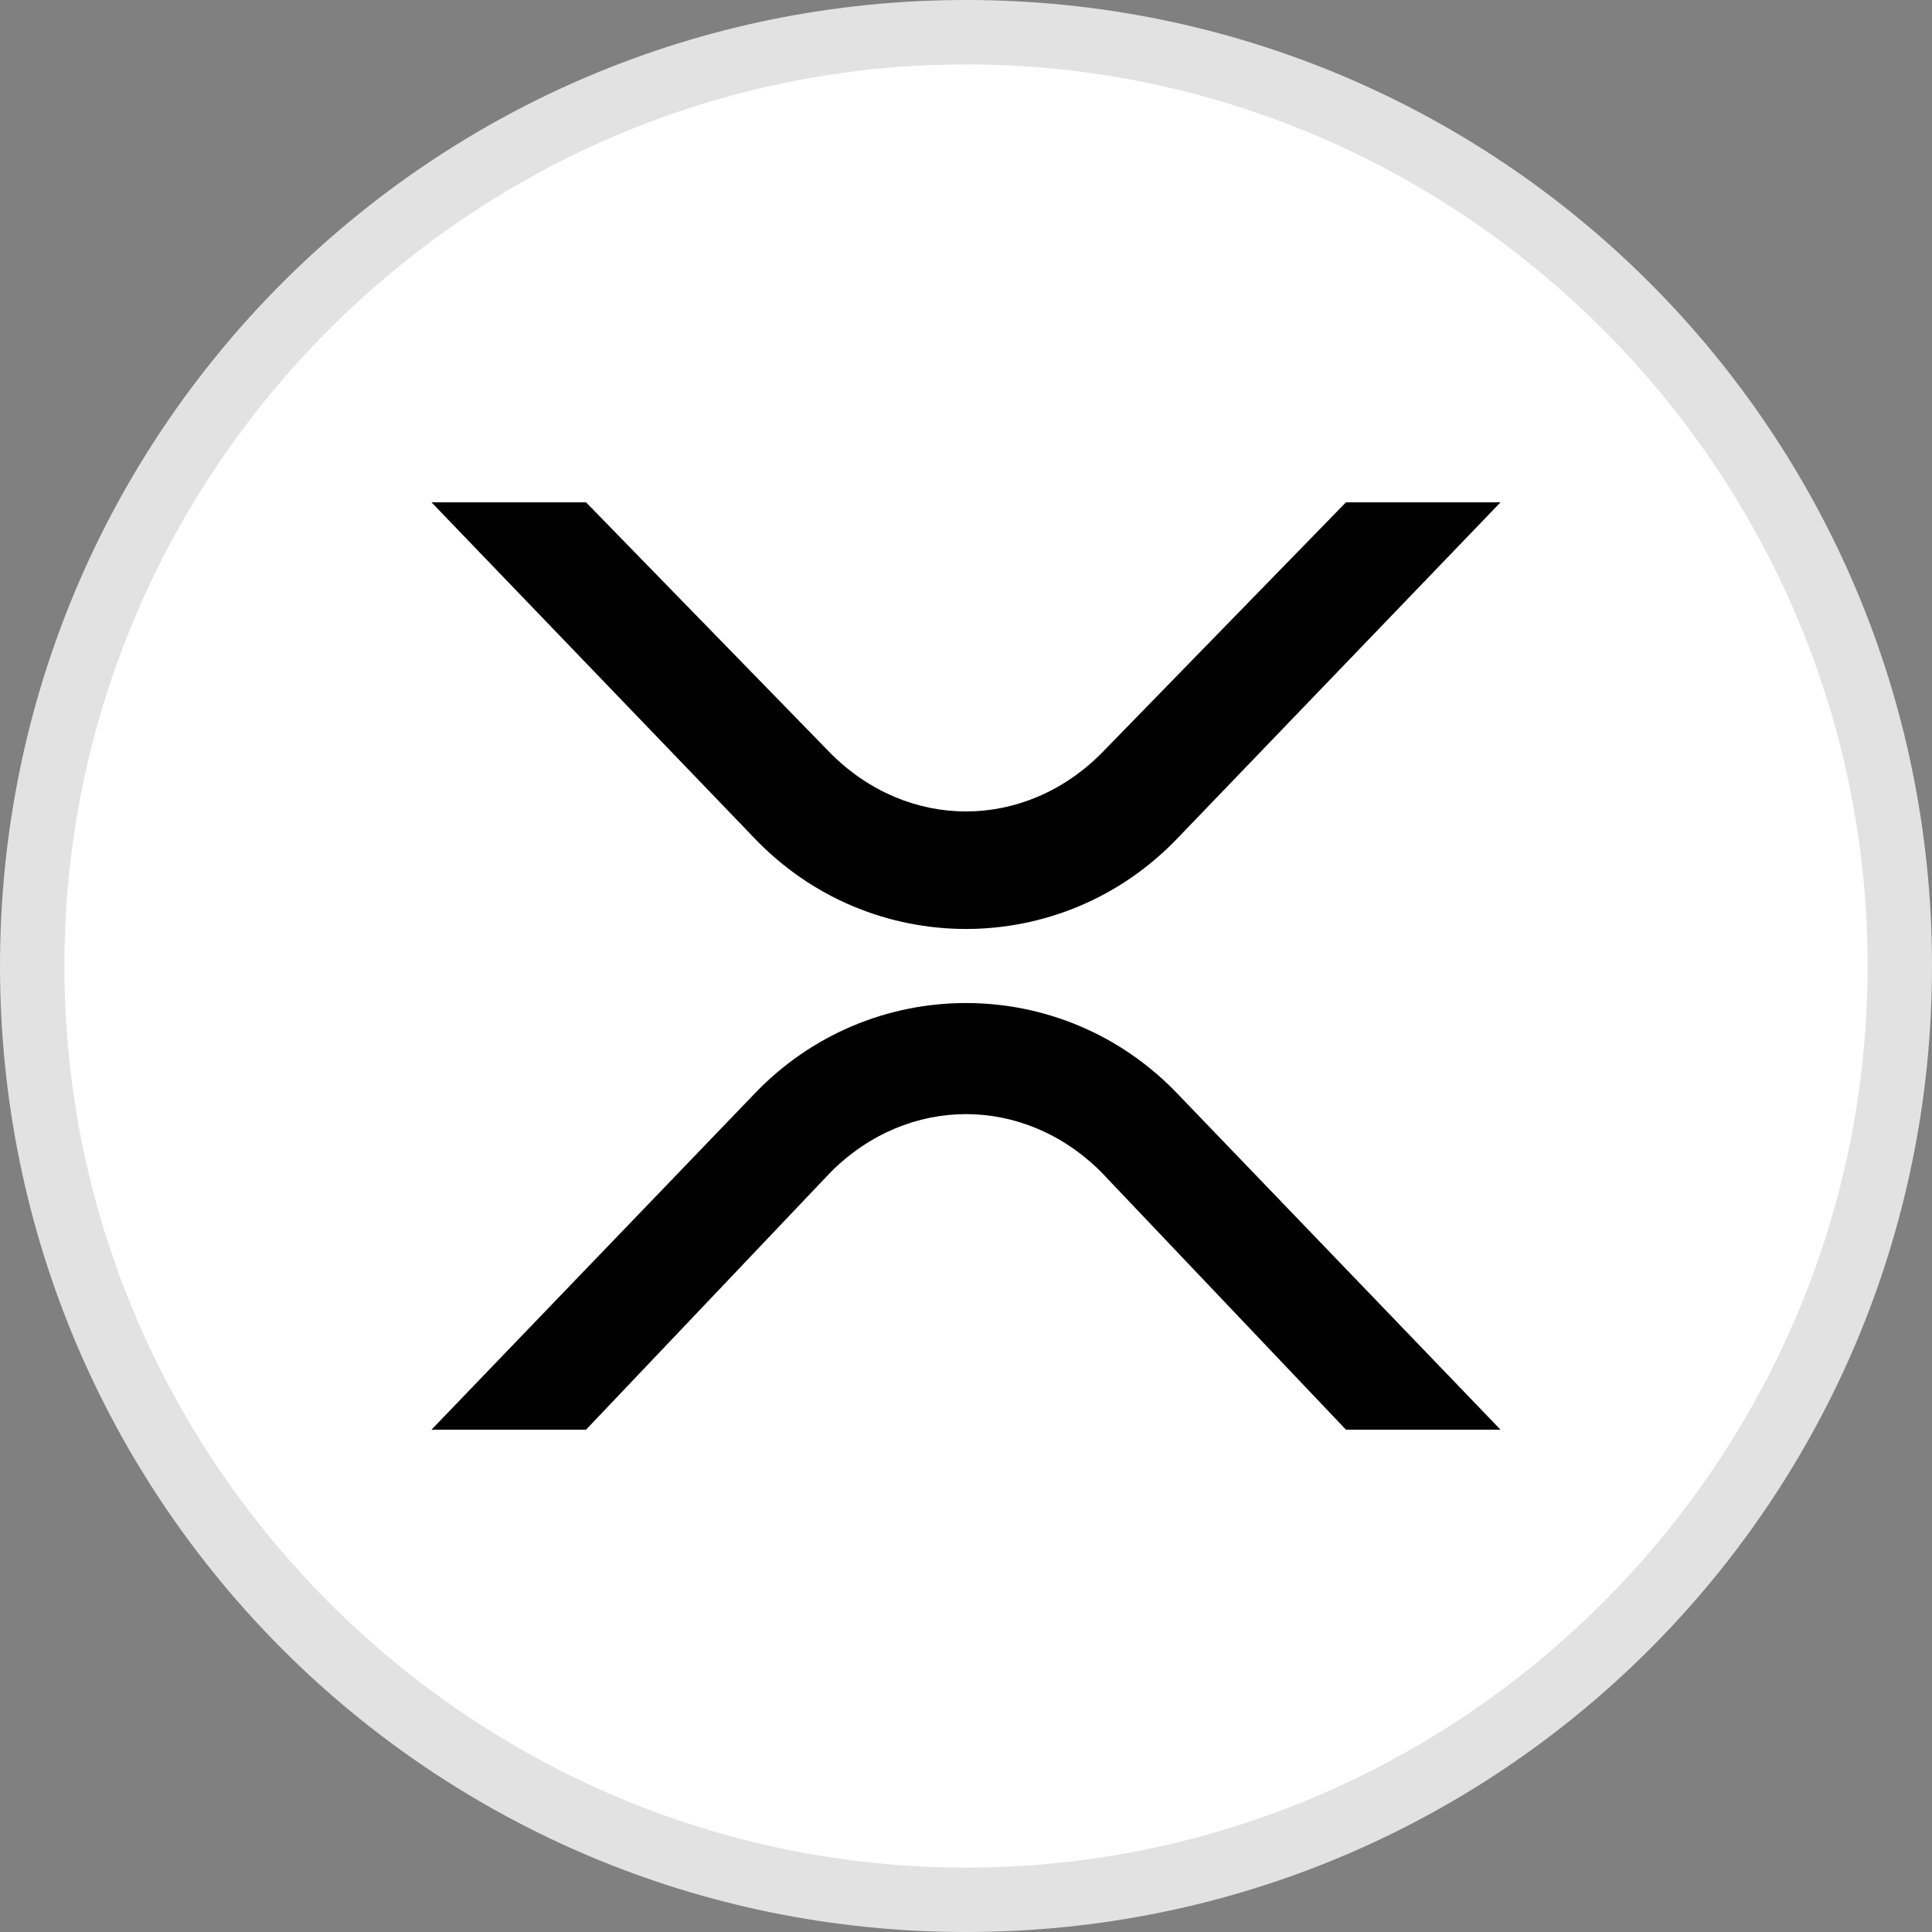 <svg xmlns="http://www.w3.org/2000/svg" role="img" focusable="false" aria-hidden="true" viewBox="0 0 30 30">
<rect x="0" y="0" width="30" height="30" fill="#808080" stroke="none"/>
<circle fill="#FFFFFF" cx="15" cy="15" r="14.5"/>
<path fill="#E2E2E2" d="M15,1c7.7,0,14,6.3,14,14s-6.3,14-14,14S1,22.7,1,15S7.3,1,15,1 M15,0C6.7,0,0,6.7,0,15s6.7,15,15,15
	s15-6.7,15-15S23.3,0,15,0z"/>
<g>
	<path d="M20.9,7.8h2.4l-5,5.2c-1.8,1.9-4.8,1.9-6.6,0l-5-5.2h2.4l3.8,3.9c1.2,1.2,3,1.2,4.2,0L20.9,7.8z"/>
	<path d="M9.1,22.2H6.7l5-5.2c1.8-1.9,4.8-1.9,6.6,0l5,5.2h-2.4l-3.8-4c-1.2-1.2-3-1.2-4.2,0L9.1,22.2z"/>
</g>
</svg>
